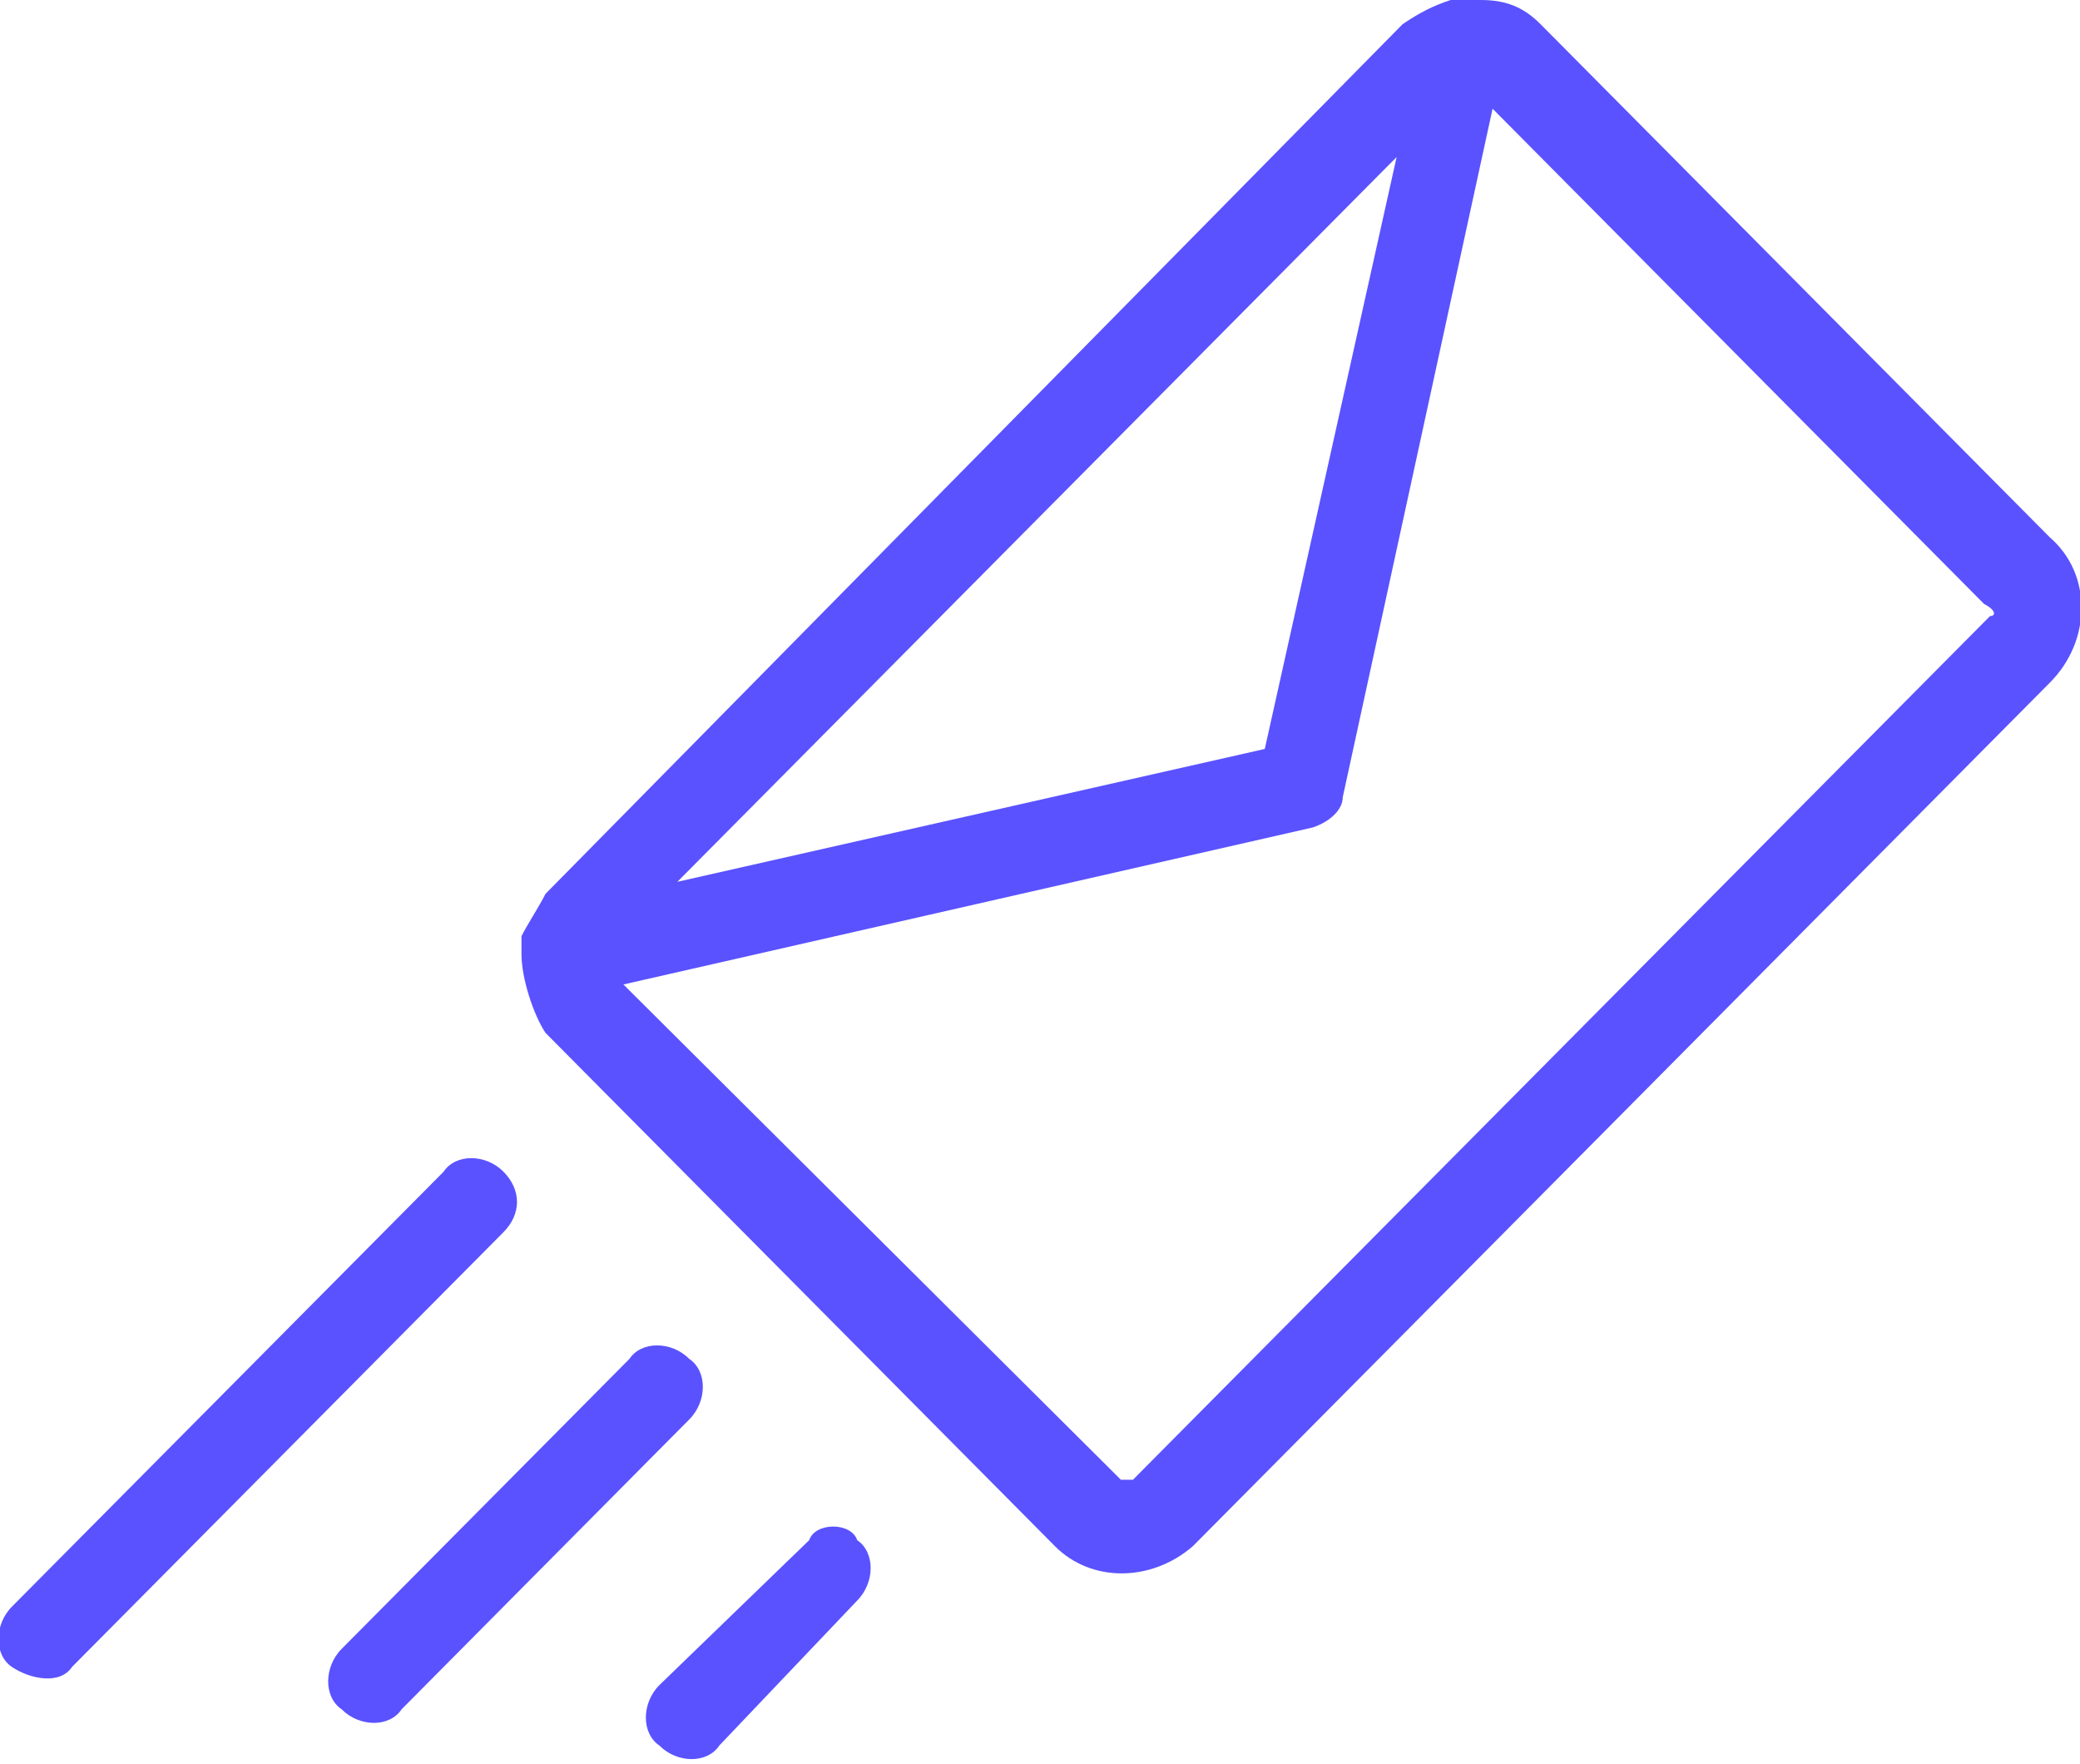 <svg width="46" height="39" viewBox="0 0 46 39" fill="none" xmlns="http://www.w3.org/2000/svg">
<g clip-path="url(#clip0_269:172)">
<path d="M45.337 11.887L34.069 0.534C33.671 0.134 33.274 0 32.743 0H32.081C31.683 0.134 31.418 0.267 31.02 0.534L12.063 19.767C11.931 20.034 11.666 20.435 11.533 20.702V21.103C11.533 21.637 11.798 22.438 12.063 22.839L23.331 34.192C24.127 34.993 25.452 34.993 26.38 34.192L45.337 15.092C46.265 14.158 46.265 12.688 45.337 11.887ZM30.887 3.473L27.971 16.562L14.98 19.5L30.887 3.473ZM44.011 13.623L25.055 32.723H24.79L13.787 21.77L29.032 18.298C29.429 18.164 29.695 17.897 29.695 17.63L33.009 2.404L43.879 13.356C44.144 13.49 44.144 13.623 44.011 13.623ZM11.135 25.911C10.738 25.51 10.075 25.51 9.81 25.911L0.265 35.527C-0.133 35.928 -0.133 36.596 0.265 36.863C0.663 37.13 1.326 37.264 1.591 36.863L11.135 27.247C11.533 26.846 11.533 26.312 11.135 25.911ZM15.245 30.051C14.847 29.651 14.184 29.651 13.919 30.051L7.556 36.462C7.158 36.863 7.158 37.531 7.556 37.798C7.954 38.199 8.617 38.199 8.882 37.798L15.245 31.387C15.643 30.986 15.643 30.319 15.245 30.051ZM17.896 34.058L14.582 37.264C14.184 37.664 14.184 38.332 14.582 38.599C14.98 39 15.643 39 15.908 38.599L18.957 35.394C19.354 34.993 19.354 34.325 18.957 34.058C18.824 33.657 18.029 33.657 17.896 34.058Z" fill="#5A52FF"/>
</g>
<defs>
<clipPath id="clip0_269:172">
<rect width="46" height="39" fill="white"/>
</clipPath>
</defs>
</svg>
